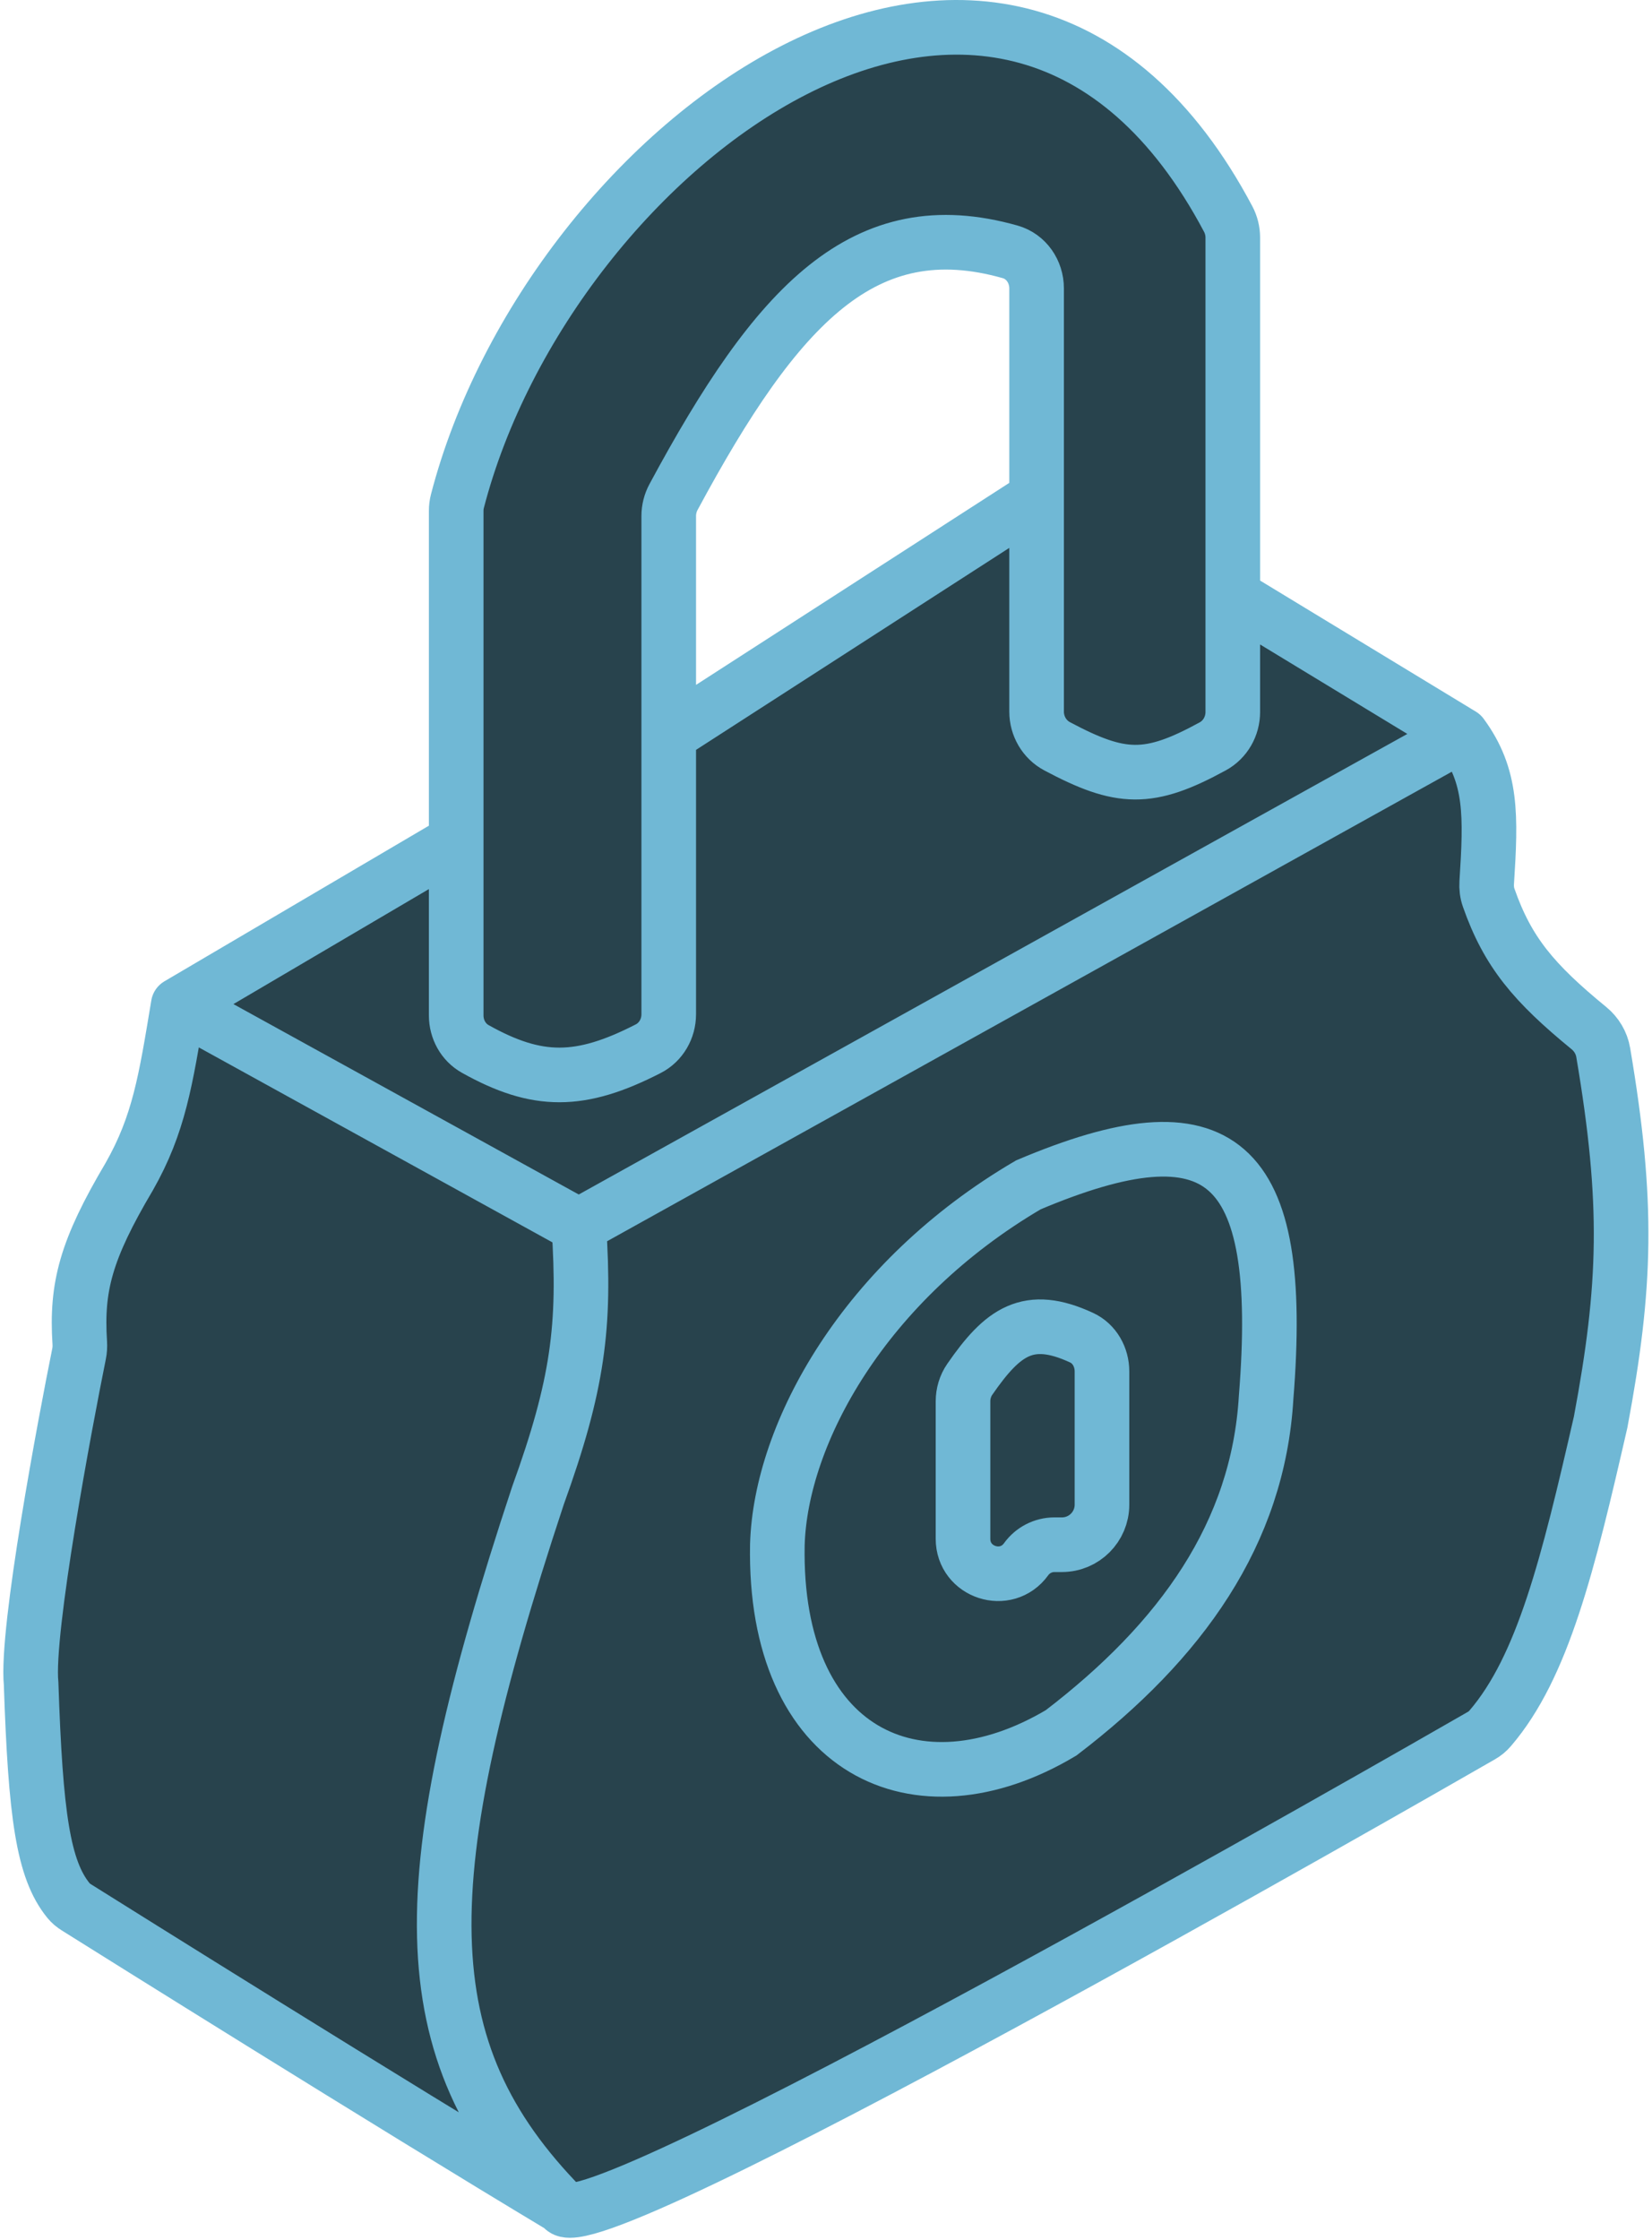 <svg width="121" height="164" viewBox="0 0 121 164" fill="none" xmlns="http://www.w3.org/2000/svg">
<path d="M42.395 89.729L13.056 73.562C12.131 79.137 11.643 82.305 9.464 86.137C6.293 91.49 5.577 94.202 5.842 98.299C5.859 98.572 5.844 98.845 5.789 99.114C4.788 104.061 1.897 119.385 2.279 123.26C2.604 132.895 3.16 136.849 5.016 139.131C5.18 139.332 5.373 139.489 5.593 139.627C8.342 141.35 28.163 153.76 41.197 161.58C29.843 150.022 30.079 137.657 39.401 109.489C42.333 101.384 42.887 97.08 42.395 89.729Z" fill="#28434D"/>
<path fill-rule="evenodd" clip-rule="evenodd" d="M107.06 53.804L42.395 89.729C42.887 97.08 42.333 101.384 39.401 109.489C30.079 137.657 29.843 150.022 41.197 161.58C42.344 165.019 103.292 130.053 108.502 127.056C108.764 126.906 108.961 126.741 109.158 126.511C113 122.027 114.848 114.549 117.239 104.1C119.105 94.129 119.296 88.082 117.427 77.049C117.308 76.345 116.929 75.713 116.377 75.261C112.344 71.958 110.436 69.707 109.038 65.719C108.914 65.366 108.869 64.989 108.893 64.615C109.211 59.682 109.287 56.836 107.06 53.804ZM56.937 113.081C56.654 128.211 67.142 133.158 77.721 126.852C86.528 120.127 92.151 112.24 92.736 102.304C94.158 84.616 89.377 80.798 75.326 86.736C63.298 93.782 57.177 104.92 56.937 113.081Z" fill="#28434D"/>
<path fill-rule="evenodd" clip-rule="evenodd" d="M77.721 126.852C67.142 133.158 56.654 128.211 56.937 113.081C57.177 104.92 63.298 93.782 75.326 86.736C89.377 80.798 94.158 84.616 92.736 102.304C92.151 112.24 86.528 120.127 77.721 126.852ZM79.221 97.925C80.168 98.363 80.714 99.353 80.714 100.397V110.148C80.714 111.768 79.401 113.081 77.781 113.081H77.231C76.411 113.081 75.64 113.476 75.16 114.141C73.71 116.151 70.535 115.125 70.535 112.647V102.588C70.535 102.012 70.703 101.446 71.031 100.972C73.446 97.479 75.311 96.115 79.221 97.925Z" fill="#28434D"/>
<path d="M77.781 113.081C79.401 113.081 80.714 111.768 80.714 110.148V100.397C80.714 99.353 80.168 98.363 79.221 97.925C75.311 96.115 73.446 97.479 71.031 100.972C70.703 101.446 70.535 102.012 70.535 102.588V112.647C70.535 115.125 73.71 116.151 75.16 114.141C75.64 113.476 76.411 113.081 77.231 113.081H77.781Z" fill="#28434D"/>
<path d="M13.056 73.562L42.395 89.729L107.06 53.804L90.295 43.625V52.123C90.295 53.164 89.744 54.136 88.83 54.636C84.142 57.197 82.103 57.118 77.427 54.631C76.493 54.134 75.925 53.149 75.925 52.092V36.44L48.981 53.804V74.25C48.981 75.305 48.417 76.291 47.477 76.772C42.496 79.326 39.356 79.33 34.81 76.788C33.929 76.295 33.414 75.344 33.414 74.335V61.589L13.056 73.562Z" fill="#28434D"/>
<path d="M88.83 54.636C89.744 54.136 90.295 53.164 90.295 52.123V43.625V17.385C90.295 16.922 90.177 16.447 89.96 16.038C73.735 -14.563 40.253 10.649 33.502 36.691C33.442 36.923 33.414 37.16 33.414 37.4V61.589V74.335C33.414 75.344 33.929 76.295 34.81 76.788C39.356 79.33 42.496 79.326 47.477 76.772C48.417 76.291 48.981 75.305 48.981 74.25V53.804V37.771C48.981 37.29 49.102 36.811 49.33 36.388C56.929 22.267 63.306 15.414 73.99 18.438C75.167 18.771 75.925 19.887 75.925 21.11V36.44V52.092C75.925 53.149 76.493 54.134 77.427 54.631C82.103 57.118 84.142 57.197 88.83 54.636Z" fill="#28434D"/>
<path d="M13.056 73.562L42.395 89.729M13.056 73.562L33.414 61.589M13.056 73.562C12.131 79.137 11.643 82.305 9.464 86.137C6.293 91.49 5.577 94.202 5.842 98.299C5.859 98.572 5.844 98.845 5.789 99.114C4.788 104.061 1.897 119.385 2.279 123.26C2.604 132.895 3.16 136.849 5.016 139.131C5.18 139.332 5.373 139.489 5.593 139.627C8.342 141.35 28.163 153.76 41.197 161.58M42.395 89.729L107.06 53.804M42.395 89.729C42.887 97.08 42.333 101.384 39.401 109.489C30.079 137.657 29.843 150.022 41.197 161.58M107.06 53.804L90.295 43.625M107.06 53.804C109.287 56.836 109.211 59.682 108.893 64.615C108.869 64.989 108.914 65.366 109.038 65.719C110.436 69.707 112.344 71.958 116.377 75.261C116.929 75.713 117.308 76.345 117.427 77.049C119.296 88.082 119.105 94.129 117.239 104.1C114.848 114.549 113 122.027 109.158 126.511C108.961 126.741 108.764 126.906 108.502 127.056C103.292 130.053 42.344 165.019 41.197 161.58M90.295 43.625V52.123C90.295 53.164 89.744 54.136 88.83 54.636C84.142 57.197 82.103 57.118 77.427 54.631C76.493 54.134 75.925 53.149 75.925 52.092V36.44M90.295 43.625V17.385C90.295 16.922 90.177 16.447 89.96 16.038C73.735 -14.563 40.253 10.649 33.502 36.691C33.442 36.923 33.414 37.16 33.414 37.4V61.589M33.414 61.589V74.335C33.414 75.344 33.929 76.295 34.81 76.788C39.356 79.33 42.496 79.326 47.477 76.772C48.417 76.291 48.981 75.305 48.981 74.25V53.804M48.981 53.804V37.771C48.981 37.29 49.102 36.811 49.33 36.388C56.929 22.267 63.306 15.414 73.99 18.438C75.167 18.771 75.925 19.887 75.925 21.11V36.44M48.981 53.804L75.925 36.44M77.721 126.852C67.142 133.158 56.654 128.211 56.937 113.081C57.177 104.92 63.298 93.782 75.326 86.736C89.377 80.798 94.158 84.616 92.736 102.304C92.151 112.24 86.528 120.127 77.721 126.852ZM75.16 114.141V114.141C73.71 116.151 70.535 115.125 70.535 112.647V102.588C70.535 102.012 70.703 101.446 71.031 100.972C73.446 97.479 75.311 96.115 79.221 97.925C80.168 98.363 80.714 99.353 80.714 100.397V110.148C80.714 111.768 79.401 113.081 77.781 113.081H77.231C76.411 113.081 75.64 113.476 75.16 114.141Z" stroke="#70B8D5" stroke-width="4" stroke-linecap="round"/>
</svg>
